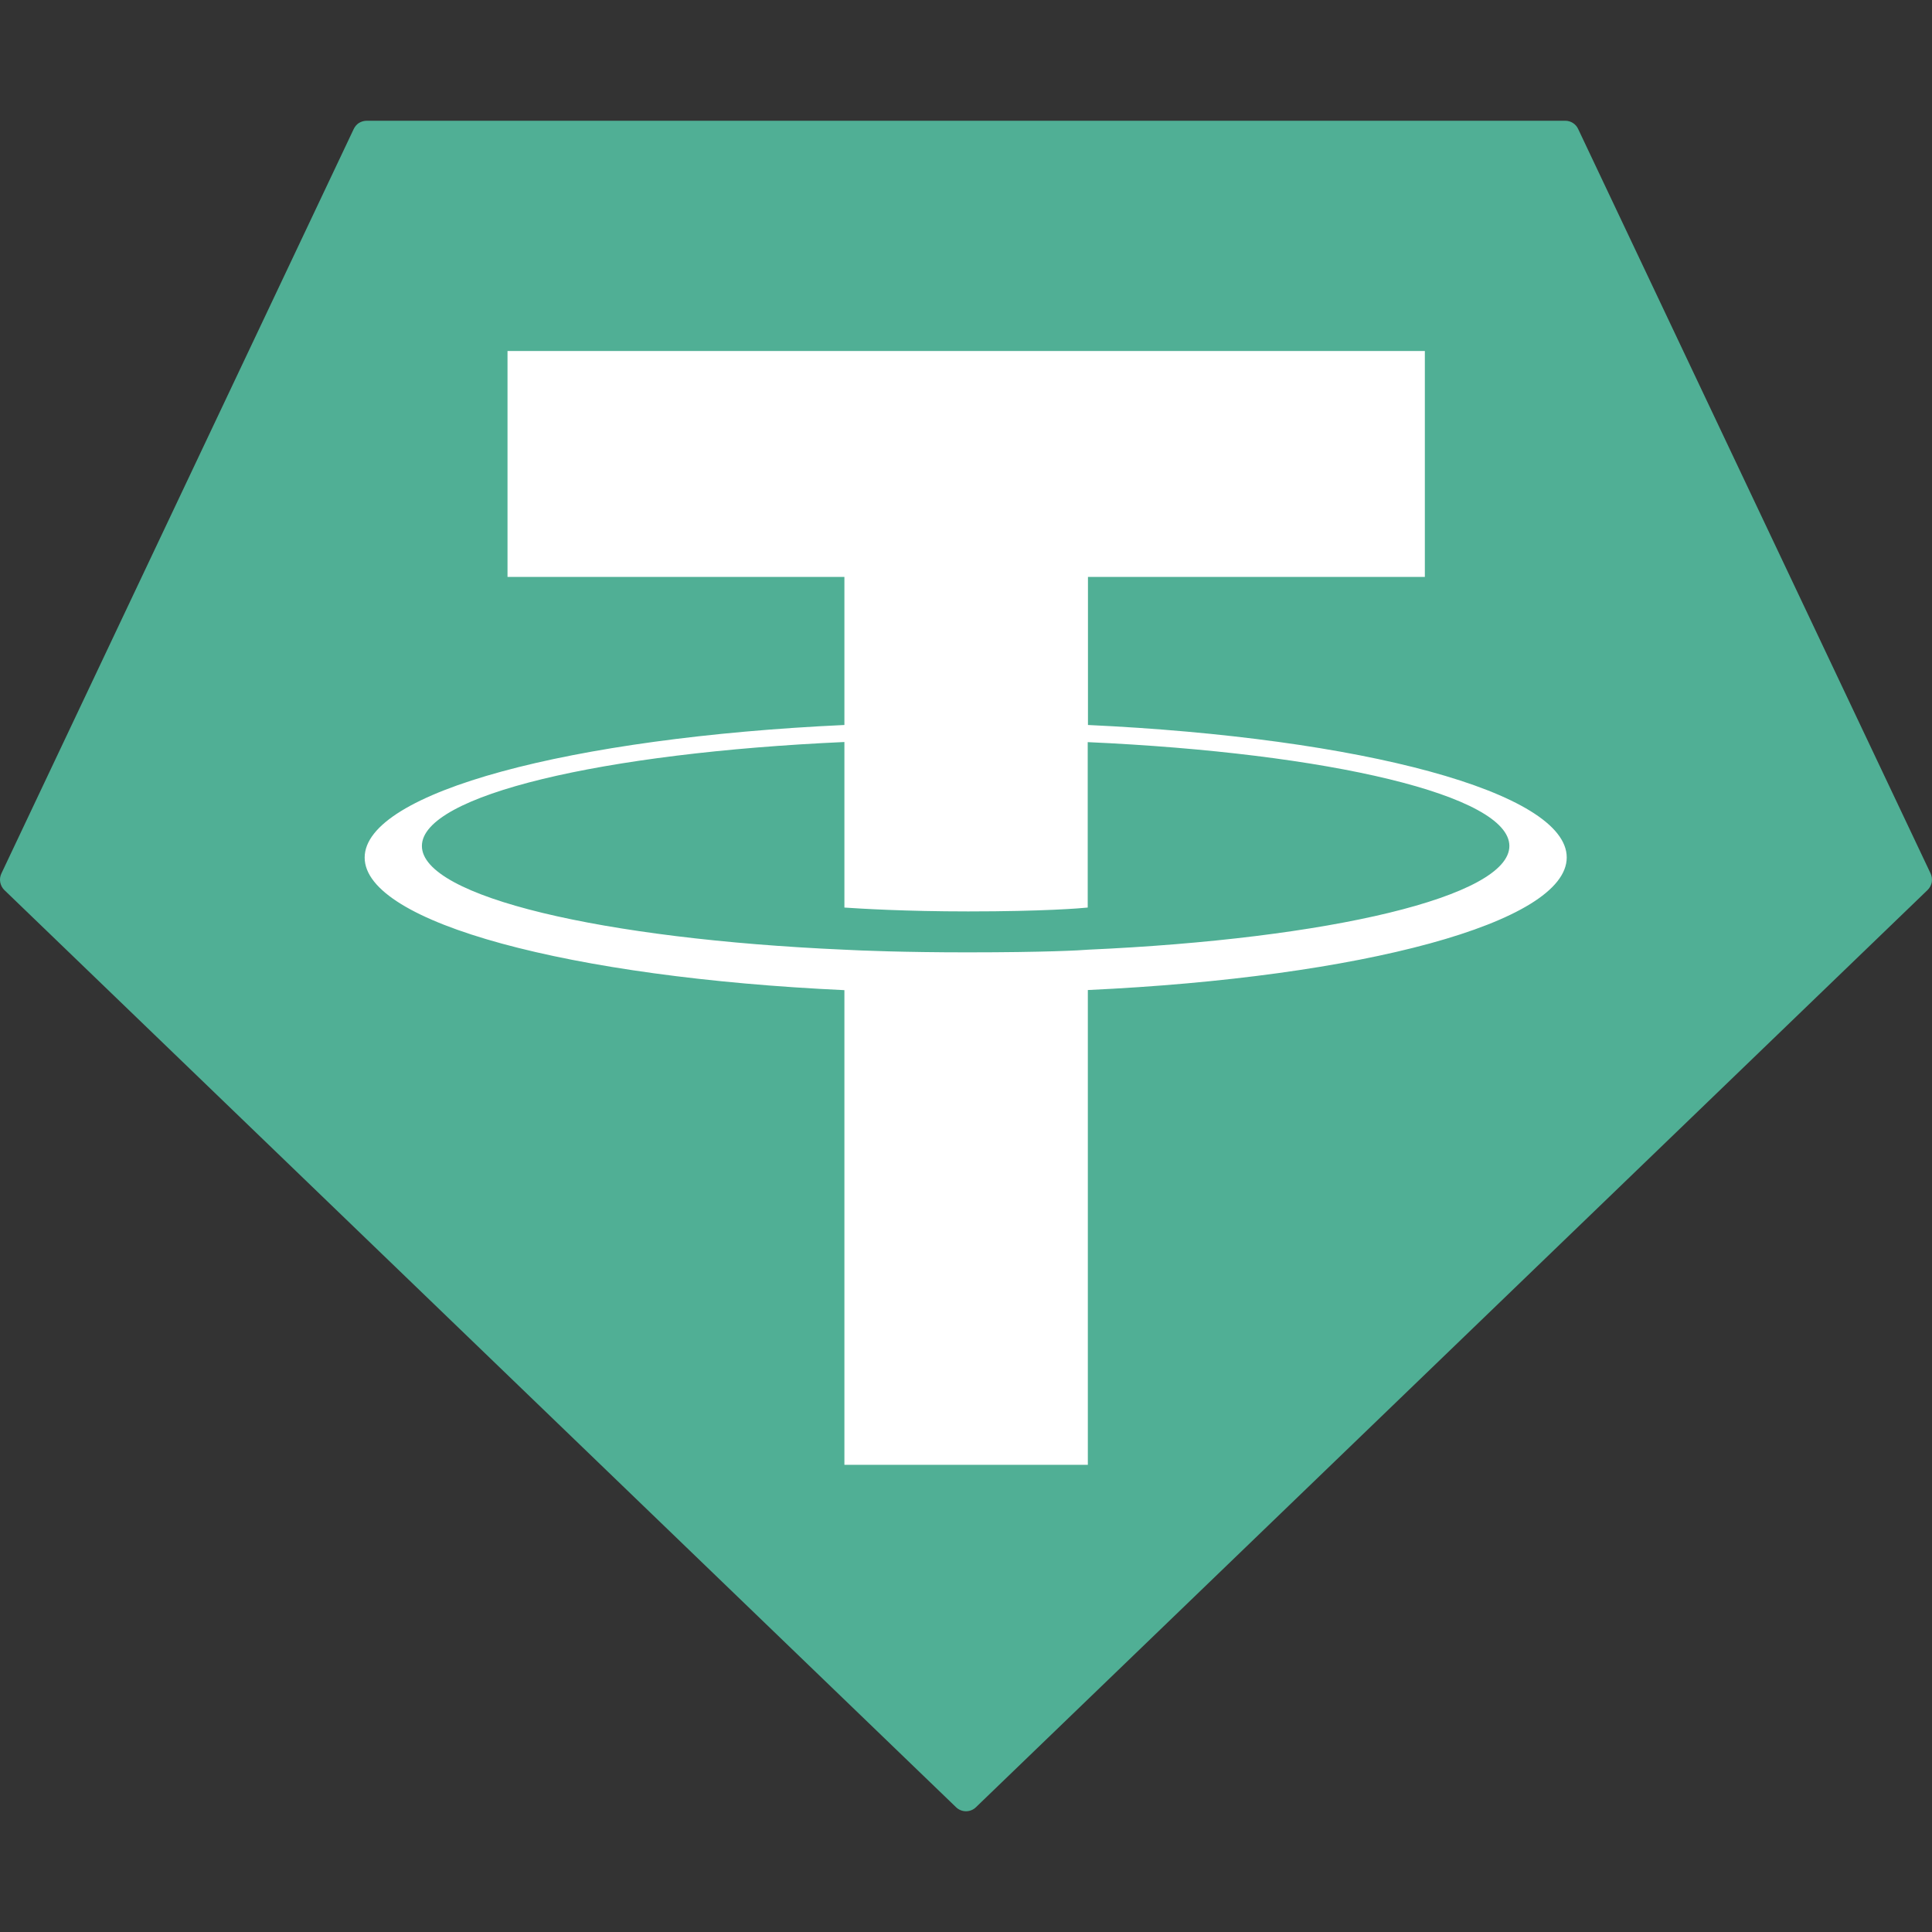 <svg width="16" height="16" viewBox="0 0 16 16" fill="none" xmlns="http://www.w3.org/2000/svg">
<rect x="0" y="0" width="16" height="16" fill="#333333" stroke="none"/>
<g clip-path="url(#clip0_2391_1063)">
<path fill-rule="evenodd" clip-rule="evenodd" d="M2.929 1.069L0.012 7.233C0.001 7.256 -0.003 7.281 0.002 7.307C0.007 7.332 0.019 7.355 0.037 7.372L7.917 14.966C7.939 14.988 7.969 15 8 15C8.031 15 8.061 14.988 8.083 14.966L15.962 7.372C15.98 7.355 15.993 7.332 15.998 7.307C16.002 7.282 15.999 7.256 15.988 7.233L13.07 1.069C13.061 1.049 13.046 1.031 13.027 1.019C13.007 1.006 12.985 1 12.963 1H3.038C3.015 1 2.993 1.006 2.973 1.018C2.954 1.03 2.939 1.048 2.929 1.069Z" fill="#50AF95"/>
<path fill-rule="evenodd" clip-rule="evenodd" d="M9.01 7.865C8.953 7.87 8.661 7.887 8.009 7.887C7.491 7.887 7.122 7.872 6.993 7.865C4.989 7.777 3.494 7.426 3.494 7.006C3.494 6.586 4.989 6.235 6.993 6.145V7.516C7.124 7.525 7.5 7.548 8.018 7.548C8.64 7.548 8.952 7.522 9.008 7.516V6.146C11.008 6.236 12.5 6.587 12.5 7.006C12.5 7.425 11.008 7.776 9.008 7.865L9.01 7.865ZM9.01 6.004V4.778H11.8V2.907H4.203V4.778H6.993V6.004C4.725 6.109 3.02 6.56 3.02 7.102C3.02 7.643 4.725 8.095 6.993 8.2V12.131H9.009V8.199C11.272 8.094 12.975 7.642 12.975 7.101C12.975 6.56 11.273 6.109 9.009 6.004L9.01 6.004Z" fill="white"/>
</g>
<defs>
<clipPath id="clip0_2391_1063">
<rect width="16" height="14" fill="white" transform="translate(0 1)"/>
</clipPath>
</defs>
</svg>
